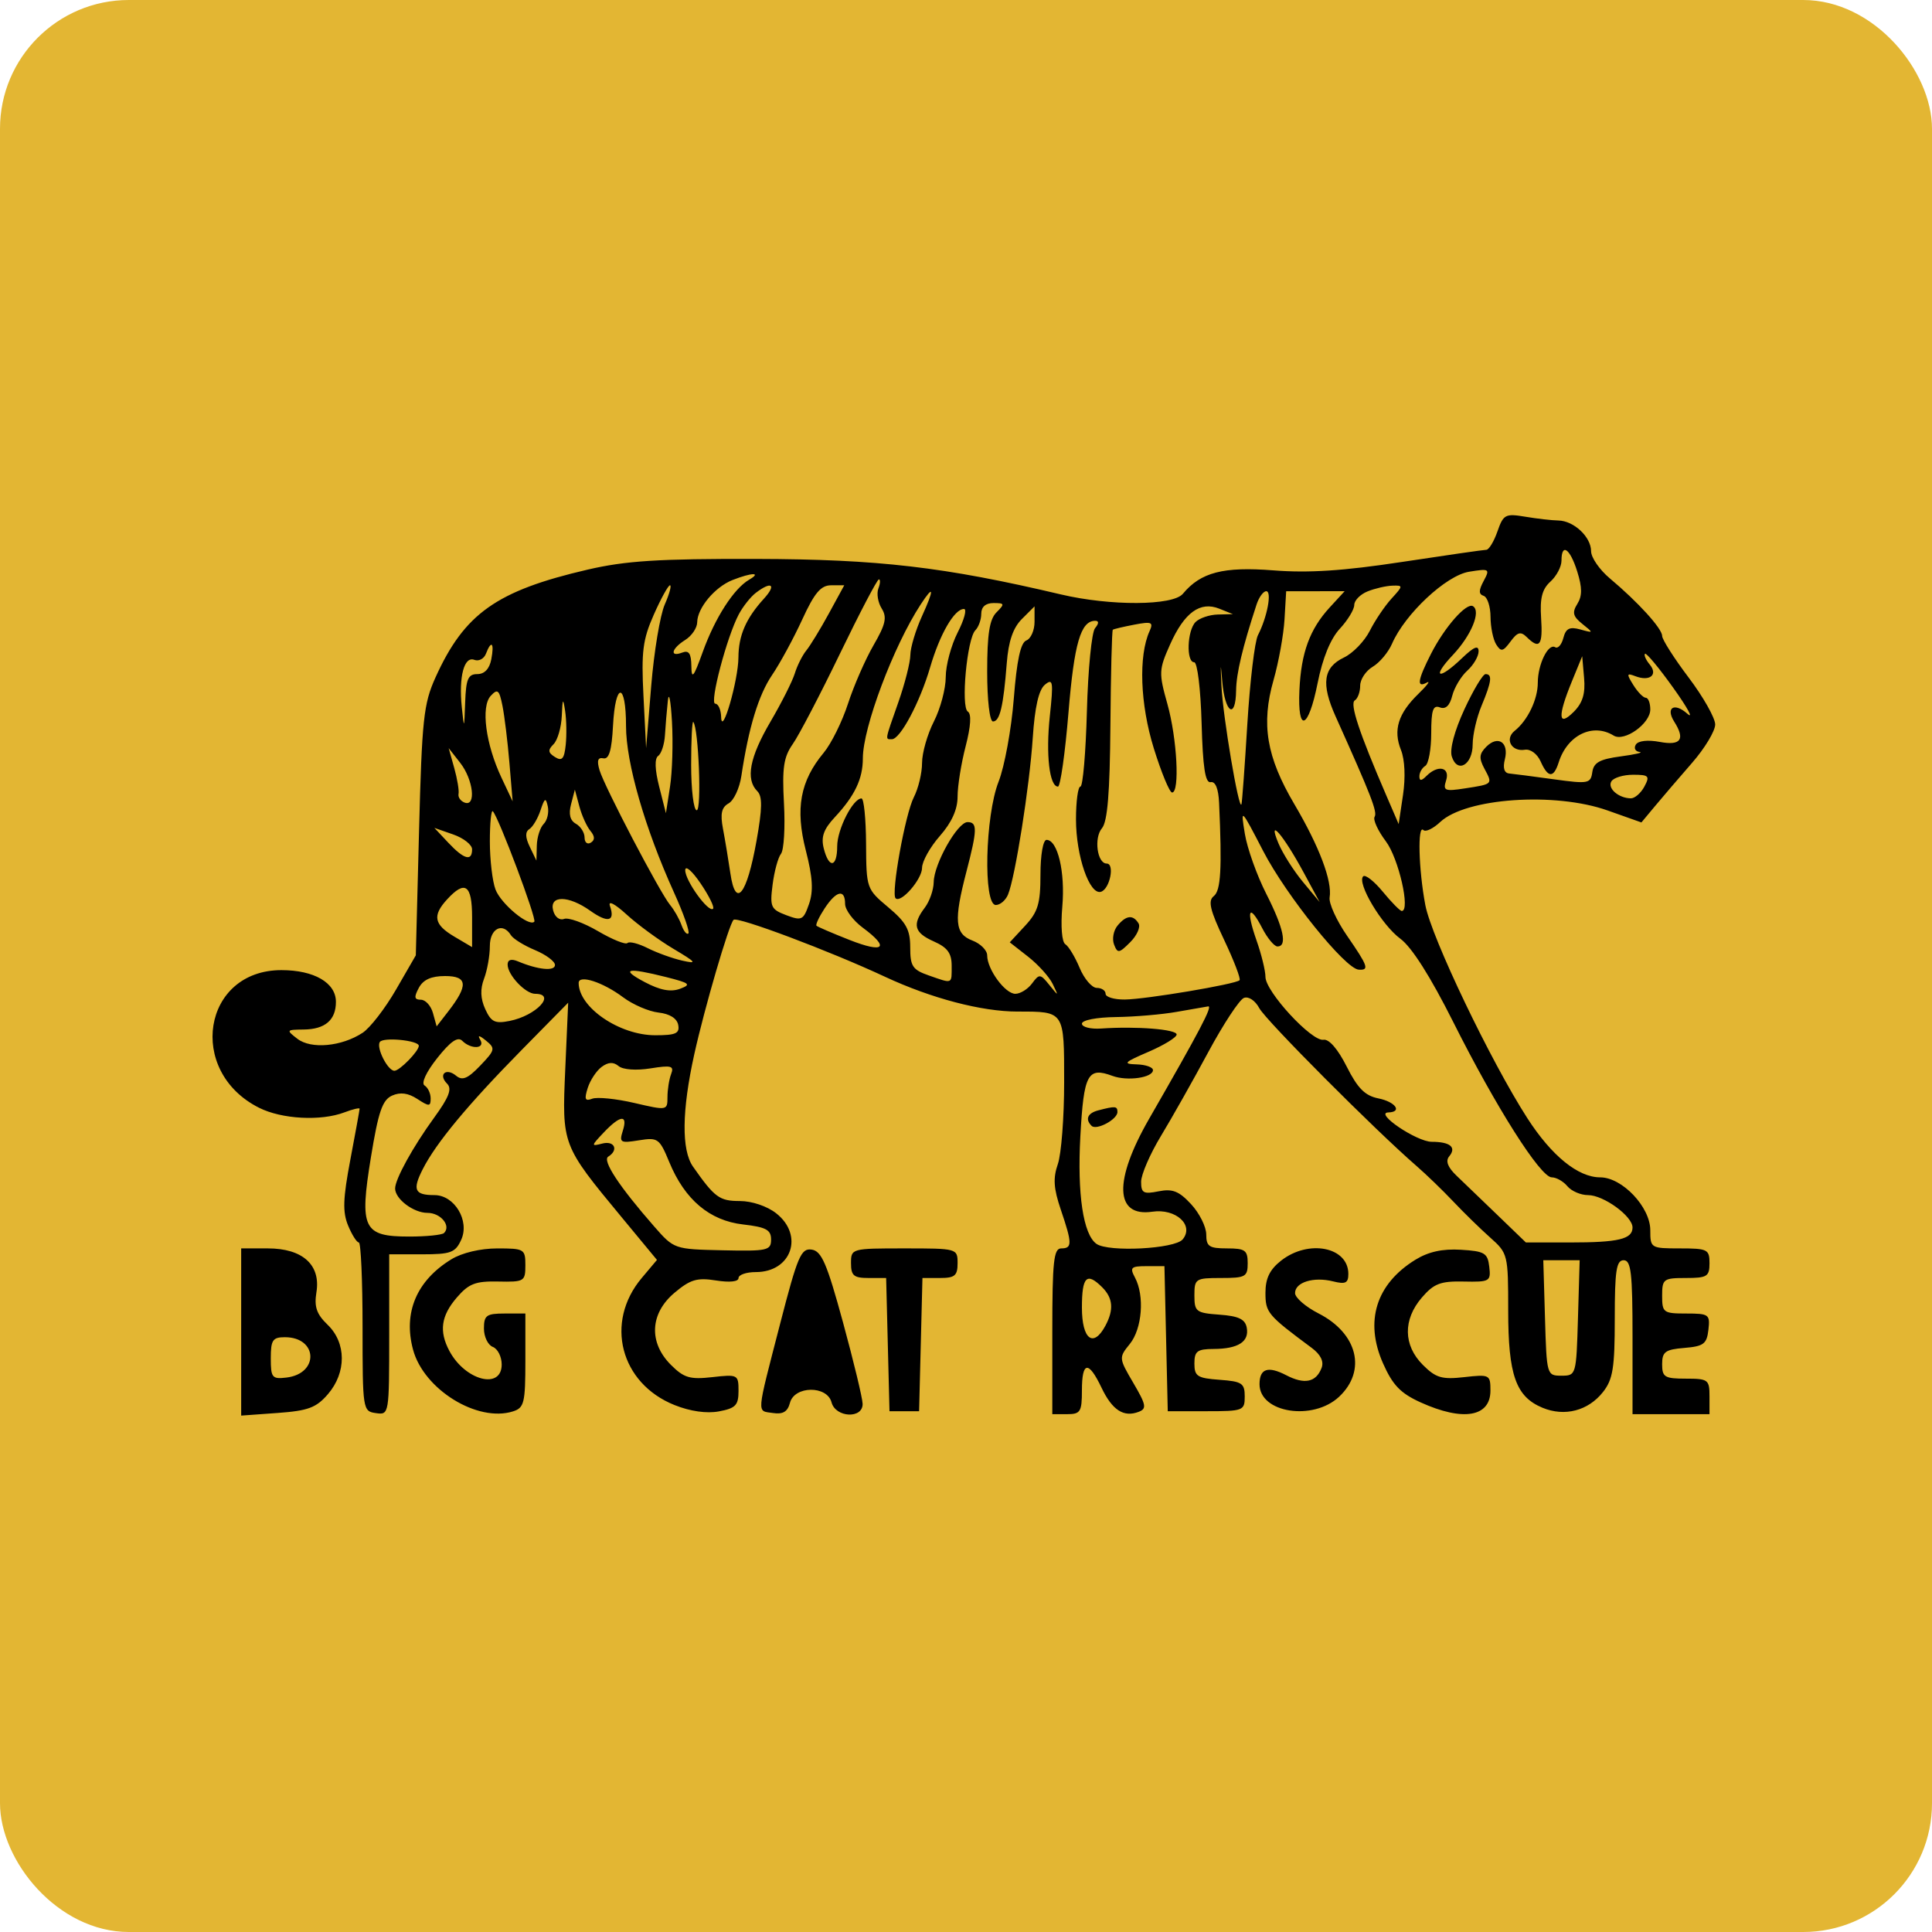<svg width="300" height="300" viewBox="0 0 300 300" fill="none" xmlns="http://www.w3.org/2000/svg">
<rect width="300" height="300" rx="20" fill="#E3B633"/>
<path fill-rule="evenodd" clip-rule="evenodd" d="M232.521 82.523C231.975 84.088 231.198 85.37 230.792 85.374C230.387 85.376 224.47 86.23 217.644 87.267C208.608 88.643 203.196 88.996 197.746 88.567C189.971 87.954 186.448 88.864 183.678 92.202C182.13 94.067 172.432 94.118 164.729 92.301C146.592 88.023 136.395 86.835 117.435 86.79C102.206 86.754 97.177 87.075 91.233 88.454C77.1 91.737 72.111 95.272 67.627 105.184C65.775 109.279 65.521 111.647 65.069 129.036L64.567 148.343L61.493 153.666C59.803 156.594 57.468 159.612 56.306 160.373C53.045 162.51 48.313 162.947 46.185 161.308C44.409 159.941 44.441 159.892 47.15 159.864C50.483 159.829 52.161 158.39 52.161 155.566C52.161 152.605 48.786 150.641 43.696 150.641C31.477 150.641 28.93 166.338 40.228 172.014C43.758 173.788 49.831 174.116 53.48 172.728C54.777 172.235 55.838 171.983 55.838 172.167C55.838 172.351 55.191 175.914 54.4 180.085C53.255 186.121 53.184 188.204 54.052 190.299C54.651 191.747 55.403 192.931 55.72 192.93C56.038 192.93 56.298 198.825 56.298 206.031C56.298 218.917 56.332 219.137 58.367 219.427C60.424 219.718 60.435 219.657 60.435 207.245V194.77H65.511C70.011 194.77 70.704 194.513 71.617 192.509C72.962 189.558 70.576 185.576 67.463 185.576C64.373 185.576 64.009 184.772 65.642 181.552C67.709 177.48 72.626 171.552 80.99 163.052L88.227 155.697L87.775 165.983C87.254 177.816 87.242 177.784 96.519 188.998L102.012 195.639L99.647 198.449C93.864 205.322 96.311 214.803 104.738 218.175C107.192 219.157 109.727 219.518 111.646 219.158C114.227 218.674 114.677 218.203 114.677 215.987C114.677 213.451 114.57 213.395 110.609 213.841C107.128 214.233 106.201 213.958 104.174 211.931C100.695 208.452 100.923 203.949 104.74 200.738C107.194 198.673 108.249 198.361 111.176 198.829C113.293 199.167 114.677 199.021 114.677 198.458C114.677 197.946 115.888 197.528 117.369 197.528C122.902 197.528 124.877 191.821 120.528 188.401C119.124 187.296 116.752 186.496 114.883 186.496C111.713 186.496 110.974 185.953 107.607 181.151C105.802 178.578 105.871 172.462 107.804 163.718C109.399 156.507 113.183 143.555 113.905 142.832C114.472 142.266 128.807 147.652 137.4 151.661C144.605 155.021 152.426 157.076 158.004 157.076C165.333 157.076 165.241 156.937 165.241 168.07C165.241 173.502 164.799 179.215 164.259 180.764C163.5 182.943 163.603 184.545 164.719 187.829C166.506 193.096 166.514 193.85 164.781 193.85C163.621 193.85 163.402 195.893 163.402 206.721V219.592H165.7C167.769 219.592 167.999 219.224 167.999 215.915C167.999 211.376 169.017 211.232 171.045 215.484C172.709 218.972 174.484 220.123 176.818 219.227C178.091 218.738 177.984 218.157 175.988 214.751C173.718 210.879 173.713 210.814 175.444 208.678C177.352 206.32 177.749 201.204 176.241 198.386C175.398 196.812 175.606 196.608 178.051 196.608H180.813L181.071 207.87L181.329 219.133H187.305C193.067 219.133 193.281 219.05 193.281 216.834C193.281 214.788 192.853 214.505 189.374 214.254C185.921 214.003 185.466 213.709 185.466 211.725C185.466 209.808 185.903 209.478 188.454 209.466C192.279 209.447 194.007 208.333 193.593 206.151C193.344 204.841 192.322 204.355 189.365 204.141C185.727 203.877 185.466 203.676 185.466 201.153C185.466 198.559 185.637 198.447 189.604 198.447C193.403 198.447 193.741 198.26 193.741 196.149C193.741 194.135 193.343 193.85 190.523 193.85C187.757 193.85 187.305 193.547 187.305 191.686C187.305 190.496 186.247 188.38 184.954 186.986C183.068 184.95 182.068 184.555 179.898 184.989C177.557 185.458 177.192 185.256 177.192 183.503C177.192 182.388 178.575 179.192 180.266 176.401C181.956 173.61 185.262 167.752 187.613 163.383C189.965 159.014 192.46 155.22 193.158 154.953C193.879 154.676 194.909 155.365 195.543 156.548C196.565 158.457 213.508 175.465 219.96 181.057C221.466 182.364 224.036 184.846 225.668 186.573C227.301 188.3 229.886 190.825 231.414 192.183C234.141 194.607 234.192 194.814 234.192 203.491C234.192 213.522 235.377 216.879 239.523 218.597C242.961 220.021 246.62 219.066 248.916 216.147C250.455 214.19 250.74 212.412 250.74 204.759C250.74 197.31 250.987 195.689 252.119 195.689C253.274 195.689 253.498 197.63 253.498 207.641V219.592H259.474H265.45V216.834C265.45 214.23 265.246 214.076 261.772 214.076C258.487 214.076 258.095 213.837 258.095 211.833C258.095 209.905 258.579 209.55 261.543 209.305C264.536 209.057 265.029 208.687 265.281 206.491C265.556 204.1 265.37 203.963 261.833 203.963C258.293 203.963 258.095 203.818 258.095 201.205C258.095 198.601 258.299 198.447 261.772 198.447C265.082 198.447 265.45 198.217 265.45 196.149C265.45 194.004 265.144 193.85 260.853 193.85C256.333 193.85 256.256 193.804 256.256 191.022C256.256 187.424 251.888 182.818 248.475 182.818C245.045 182.818 240.927 179.473 237.161 173.625C231.476 164.797 222.281 145.591 221.325 140.546C220.275 135.01 220.092 127.961 221.023 128.891C221.365 129.233 222.541 128.67 223.637 127.641C227.612 123.906 241.442 122.95 249.614 125.844L254.877 127.708L257.004 125.155C258.173 123.75 260.754 120.739 262.738 118.464C264.723 116.188 266.341 113.499 266.333 112.488C266.326 111.477 264.47 108.198 262.207 105.203C259.946 102.207 258.095 99.3 258.095 98.743C258.095 97.6 254.351 93.482 249.979 89.817C248.375 88.472 247.063 86.572 247.063 85.593C247.063 83.376 244.386 80.864 241.98 80.823C240.983 80.806 238.67 80.542 236.841 80.235C233.749 79.718 233.443 79.88 232.521 82.523ZM242.466 87.063C242.466 87.997 241.693 89.459 240.747 90.315C239.456 91.484 239.097 92.891 239.303 95.974C239.586 100.217 239.071 100.9 237.072 98.928C236.138 98.007 235.638 98.142 234.553 99.613C233.393 101.186 233.076 101.251 232.331 100.072C231.853 99.317 231.456 97.388 231.448 95.786C231.44 94.186 230.96 92.717 230.383 92.525C229.594 92.262 229.594 91.683 230.384 90.208C231.388 88.331 231.283 88.265 228.11 88.781C224.548 89.358 218.158 95.333 216.151 99.963C215.575 101.289 214.228 102.896 213.156 103.532C212.085 104.169 211.208 105.489 211.208 106.465C211.208 107.443 210.831 108.476 210.37 108.761C209.564 109.258 211.052 113.753 215.233 123.445L217.183 127.965L217.858 123.445C218.264 120.717 218.14 117.947 217.544 116.463C216.304 113.372 217.102 110.796 220.243 107.746C221.594 106.434 222.183 105.643 221.551 105.99C219.932 106.878 220.119 105.618 222.214 101.508C224.332 97.353 227.722 93.512 228.723 94.13C230.003 94.921 228.465 98.661 225.614 101.686C222.228 105.28 223.367 105.7 227.016 102.203C228.871 100.427 229.595 100.128 229.595 101.141C229.595 101.916 228.805 103.265 227.839 104.139C226.873 105.013 225.822 106.77 225.502 108.043C225.117 109.576 224.47 110.183 223.581 109.842C222.519 109.435 222.24 110.265 222.24 113.841C222.24 116.324 221.827 118.611 221.321 118.923C220.815 119.236 220.402 119.963 220.402 120.541C220.402 121.296 220.711 121.281 221.505 120.486C223.289 118.702 225.203 119.131 224.554 121.171C224.042 122.786 224.327 122.907 227.481 122.421C231.849 121.746 231.803 121.792 230.499 119.355C229.627 117.726 229.685 117.06 230.796 115.949C232.624 114.121 234.333 115.284 233.674 117.908C233.334 119.264 233.575 120.036 234.36 120.109C235.027 120.17 238.138 120.575 241.276 121.008C246.635 121.747 246.997 121.68 247.251 119.899C247.465 118.408 248.403 117.886 251.66 117.453C253.935 117.149 255.255 116.839 254.593 116.763C253.931 116.688 253.668 116.175 254.009 115.623C254.382 115.02 255.866 114.854 257.741 115.206C260.998 115.816 261.714 114.814 259.981 112.072C258.593 109.88 259.973 109.024 262 110.819C263.036 111.737 262.064 109.941 259.84 106.827C257.616 103.713 255.634 101.324 255.435 101.518C255.238 101.712 255.568 102.464 256.17 103.191C257.493 104.784 256.177 105.858 253.95 105.003C252.573 104.475 252.537 104.63 253.629 106.379C254.305 107.464 255.174 108.351 255.559 108.351C255.942 108.351 256.256 109.169 256.256 110.169C256.256 112.369 252.221 115.242 250.567 114.22C247.324 112.216 243.38 114.136 242.035 118.373C241.246 120.861 240.372 120.817 239.228 118.234C238.711 117.065 237.647 116.276 236.781 116.42C234.695 116.766 233.61 114.747 235.2 113.479C237.219 111.87 238.789 108.6 238.789 106.005C238.789 103.157 240.416 99.838 241.488 100.501C241.911 100.762 242.482 100.115 242.757 99.065C243.145 97.576 243.728 97.285 245.39 97.743C247.472 98.319 247.479 98.299 245.707 96.884C244.243 95.715 244.092 95.112 244.928 93.773C245.7 92.537 245.696 91.248 244.911 88.739C243.788 85.153 242.466 84.247 242.466 87.063ZM113.757 90.063C111.017 91.138 108.29 94.392 108.261 96.622C108.25 97.502 107.414 98.739 106.402 99.371C104.257 100.711 103.93 102.101 105.943 101.329C106.967 100.935 107.33 101.476 107.355 103.426C107.382 105.578 107.701 105.183 109.119 101.243C111.03 95.934 113.937 91.408 116.335 90.01C118.32 88.853 116.761 88.885 113.757 90.063ZM130.427 101.501C127.36 107.847 124.067 114.156 123.109 115.521C121.681 117.557 121.434 119.22 121.734 124.763C121.936 128.481 121.727 131.998 121.271 132.578C120.814 133.158 120.228 135.319 119.967 137.38C119.529 140.832 119.695 141.204 122.086 142.106C124.491 143.014 124.748 142.888 125.622 140.38C126.326 138.363 126.199 136.241 125.122 132.04C123.465 125.571 124.252 121.275 127.897 116.896C129.073 115.483 130.773 112.051 131.675 109.27C132.577 106.489 134.361 102.406 135.64 100.196C137.523 96.94 137.764 95.858 136.908 94.486C136.327 93.556 136.096 92.158 136.394 91.38C136.693 90.601 136.728 89.964 136.471 89.964C136.214 89.964 133.495 95.156 130.427 101.501ZM101.523 95.44C99.804 99.326 99.568 101.186 99.918 108.081L100.328 116.165L101.119 106.512C101.554 101.203 102.5 95.515 103.222 93.871C103.943 92.227 104.31 90.883 104.037 90.883C103.764 90.883 102.633 92.933 101.523 95.44ZM117.355 92.062C116.553 92.678 115.369 94.171 114.724 95.381C112.863 98.875 110.123 109.27 111.064 109.27C111.534 109.27 111.946 110.202 111.98 111.339C112.075 114.518 114.646 105.646 114.663 102.085C114.678 98.678 115.831 96.023 118.629 92.952C120.628 90.757 119.804 90.182 117.355 92.062ZM124.572 96.195C123.231 99.117 121.13 102.987 119.904 104.794C117.783 107.919 116.251 112.947 115.116 120.508C114.834 122.389 113.944 124.299 113.138 124.749C112.041 125.364 111.821 126.351 112.262 128.681C112.587 130.393 113.107 133.531 113.419 135.653C114.227 141.158 115.969 138.971 117.471 130.566C118.376 125.502 118.404 123.662 117.587 122.845C115.749 121.008 116.397 117.596 119.632 112.076C121.346 109.152 123.05 105.772 123.418 104.567C123.786 103.362 124.593 101.755 125.21 100.996C125.827 100.238 127.404 97.652 128.714 95.25L131.095 90.883H129.053C127.46 90.883 126.475 92.052 124.572 96.195ZM212.357 91.831C211.219 92.289 210.289 93.236 210.289 93.937C210.289 94.638 209.279 96.302 208.043 97.634C206.59 99.203 205.374 102.186 204.595 106.089C203.162 113.284 201.465 113.93 201.773 107.163C202.036 101.367 203.381 97.692 206.471 94.331L208.794 91.803L204.255 91.804L199.716 91.805L199.459 96.171C199.316 98.572 198.551 102.812 197.757 105.593C195.803 112.436 196.652 117.518 200.98 124.861C204.856 131.436 206.887 136.806 206.464 139.352C206.315 140.251 207.528 142.924 209.16 145.29C212.444 150.052 212.658 150.674 210.978 150.568C208.886 150.438 199.745 139.088 196.157 132.168C192.663 125.43 192.634 125.401 193.297 129.463C193.667 131.721 195.158 135.908 196.613 138.77C199.329 144.115 199.937 146.964 198.361 146.964C197.868 146.964 196.804 145.684 195.995 144.12C193.954 140.172 193.438 141.277 195.109 146.017C195.873 148.182 196.499 150.738 196.499 151.696C196.499 153.968 203.694 161.767 205.502 161.454C206.365 161.305 207.74 162.889 209.113 165.615C210.815 168.995 211.957 170.143 214.027 170.557C216.687 171.089 217.811 172.674 215.575 172.738C213.338 172.803 219.979 177.293 222.317 177.298C225.197 177.303 226.204 178.148 225.023 179.57C224.432 180.283 224.81 181.264 226.181 182.571C227.301 183.64 230.179 186.407 232.578 188.722L236.94 192.931H243.764C251.324 192.931 253.498 192.411 253.498 190.601C253.498 188.845 249.005 185.576 246.592 185.576C245.458 185.576 244.015 184.956 243.385 184.197C242.756 183.439 241.663 182.818 240.956 182.818C239.203 182.818 232.291 171.919 225.667 158.713C222.117 151.635 219.215 147.065 217.441 145.76C214.559 143.641 210.659 137.093 211.674 136.078C212.002 135.751 213.375 136.829 214.727 138.473C216.078 140.118 217.402 141.46 217.668 141.456C219.041 141.432 217.177 133.273 215.196 130.64C213.958 128.993 213.172 127.279 213.45 126.83C213.907 126.089 212.924 123.558 207.389 111.24C205.116 106.178 205.475 103.635 208.683 102.102C210.076 101.437 211.882 99.571 212.698 97.957C213.514 96.341 215.033 94.089 216.072 92.952C217.898 90.956 217.902 90.885 216.195 90.941C215.222 90.973 213.496 91.374 212.357 91.831ZM142.956 93.871C138.736 100.328 133.983 112.98 133.983 117.757C133.983 120.941 132.729 123.572 129.619 126.908C127.889 128.763 127.465 129.962 127.91 131.735C128.71 134.925 129.999 134.722 129.999 131.407C129.999 128.785 132.442 123.98 133.774 123.98C134.142 123.981 134.46 127.14 134.482 131.002C134.521 137.955 134.554 138.051 137.93 140.884C140.716 143.225 141.338 144.358 141.338 147.103C141.338 150.043 141.698 150.587 144.233 151.47C147.985 152.778 147.773 152.87 147.773 149.946C147.773 148.015 147.117 147.122 145.015 146.191C141.944 144.833 141.608 143.577 143.607 140.934C144.349 139.953 144.97 138.171 144.986 136.976C145.024 134.146 148.683 127.657 150.241 127.657C151.788 127.657 151.762 128.832 150.072 135.324C148.082 142.962 148.258 145.005 150.991 146.044C152.255 146.525 153.289 147.563 153.289 148.352C153.289 150.52 156.072 154.318 157.661 154.318C158.431 154.318 159.6 153.595 160.256 152.71C161.383 151.19 161.532 151.203 162.936 152.939C164.4 154.75 164.408 154.747 163.458 152.78C162.928 151.682 161.212 149.78 159.645 148.553L156.796 146.324L159.18 143.751C161.181 141.592 161.563 140.315 161.563 135.797C161.563 132.736 161.97 130.415 162.506 130.415C164.236 130.415 165.42 135.415 164.956 140.758C164.688 143.832 164.883 146.283 165.422 146.616C165.931 146.931 166.931 148.585 167.645 150.294C168.359 152.002 169.558 153.399 170.309 153.399C171.061 153.399 171.676 153.813 171.676 154.318C171.676 154.824 173.021 155.223 174.664 155.206C177.95 155.171 191.855 152.833 192.477 152.211C192.692 151.997 191.613 149.177 190.082 145.945C187.883 141.306 187.545 139.875 188.474 139.149C189.571 138.291 189.764 134.91 189.3 124.669C189.2 122.463 188.73 121.305 187.995 121.452C187.148 121.621 186.777 119.198 186.583 112.258C186.437 106.998 185.93 102.835 185.434 102.835C184.166 102.835 184.336 97.898 185.65 96.583C186.257 95.977 187.808 95.453 189.098 95.422L191.442 95.363L189.336 94.518C186.357 93.322 183.905 95.105 181.688 100.077C179.939 103.998 179.918 104.481 181.276 109.331C182.776 114.685 183.217 123.061 182.001 123.061C181.611 123.061 180.331 119.964 179.156 116.18C177.038 109.356 176.767 101.846 178.5 98.012C179.135 96.605 178.843 96.479 176.14 96.995C174.443 97.318 172.939 97.675 172.797 97.786C172.655 97.897 172.487 104.56 172.424 112.593C172.34 123.133 171.974 127.591 171.108 128.611C169.834 130.11 170.371 134.093 171.847 134.093C173.127 134.093 172.343 138.017 170.974 138.469C169.197 139.054 167.079 132.941 167.079 127.227C167.079 124.429 167.39 122.138 167.769 122.135C168.148 122.131 168.6 116.857 168.774 110.413C168.947 103.969 169.515 98.181 170.035 97.549C170.651 96.8 170.661 96.399 170.063 96.399C167.814 96.399 166.8 99.882 165.912 110.646C165.39 116.968 164.657 122.141 164.282 122.141C162.955 122.141 162.378 117.153 163.017 111.192C163.592 105.817 163.508 105.28 162.25 106.324C161.293 107.118 160.684 109.79 160.365 114.59C159.865 122.134 157.636 136.242 156.521 138.919C156.152 139.805 155.3 140.528 154.626 140.528C152.655 140.528 152.966 126.71 155.058 121.384C155.987 119.019 157.048 113.227 157.419 108.513C157.888 102.536 158.478 99.792 159.368 99.451C160.069 99.181 160.644 97.879 160.644 96.557V94.153L158.678 96.118C157.306 97.49 156.595 99.567 156.329 102.988C155.805 109.698 155.254 112.028 154.191 112.028C153.673 112.028 153.289 108.732 153.289 104.279C153.289 98.461 153.649 96.171 154.734 95.086C156.047 93.773 156.006 93.641 154.274 93.641C153.053 93.641 152.37 94.235 152.37 95.296C152.37 96.206 151.959 97.362 151.456 97.865C150.154 99.167 149.168 109.807 150.286 110.498C150.87 110.859 150.748 112.779 149.944 115.881C149.255 118.534 148.693 122.047 148.693 123.688C148.693 125.694 147.788 127.704 145.934 129.815C144.418 131.542 143.176 133.768 143.176 134.761C143.176 136.535 139.892 140.308 139.066 139.482C138.333 138.749 140.565 126.389 141.899 123.796C142.602 122.43 143.176 120.035 143.176 118.473C143.176 116.911 144.004 114.01 145.015 112.028C146.026 110.046 146.854 106.943 146.854 105.133C146.854 103.323 147.689 100.204 148.711 98.201C149.733 96.199 150.17 94.561 149.683 94.561C148.194 94.561 145.947 98.439 144.426 103.638C142.838 109.061 139.79 114.786 138.489 114.786C137.421 114.786 137.366 115.101 139.499 109.031C140.51 106.155 141.347 102.859 141.358 101.709C141.369 100.559 142.176 97.858 143.152 95.71C145.108 91.401 145.033 90.693 142.956 93.871ZM195.117 93.871C192.932 100.549 191.978 104.557 191.942 107.202C191.88 111.81 190.205 110.735 189.795 105.823C189.534 102.69 189.497 102.884 189.666 106.512C189.885 111.222 192.368 125.922 192.771 124.899C192.871 124.646 193.283 119.031 193.686 112.421C194.091 105.811 194.831 99.605 195.333 98.631C196.773 95.833 197.534 91.803 196.624 91.803C196.167 91.803 195.489 92.734 195.117 93.871ZM75.457 101.508C75.155 102.296 74.345 102.725 73.656 102.461C72.067 101.851 71.219 105.057 71.708 109.817C72.065 113.283 72.083 113.256 72.232 109.04C72.36 105.431 72.687 104.674 74.118 104.674C75.235 104.674 76.005 103.858 76.289 102.375C76.779 99.808 76.3 99.31 75.457 101.508ZM244.075 105.822C241.84 111.276 241.945 112.958 244.368 110.534C245.754 109.149 246.191 107.716 245.977 105.263L245.684 101.894L244.075 105.822ZM227.386 110.157C225.854 113.474 225.083 116.362 225.433 117.465C226.289 120.163 228.676 118.774 228.676 115.578C228.676 114.099 229.296 111.403 230.055 109.588C231.619 105.846 231.767 104.674 230.676 104.674C230.259 104.674 228.779 107.141 227.386 110.157ZM76.199 108.052C74.648 109.727 75.413 115.55 77.87 120.762L79.603 124.44L79.103 118.464C78.828 115.177 78.342 111.188 78.023 109.599C77.524 107.111 77.27 106.896 76.199 108.052ZM103.703 108.811C103.541 110.328 103.337 112.734 103.253 114.158C103.167 115.581 102.695 117.029 102.203 117.375C101.628 117.779 101.683 119.485 102.355 122.141L103.403 126.278L104.042 122.141C104.396 119.866 104.529 115.315 104.341 112.028C104.153 108.742 103.866 107.294 103.703 108.811ZM95.186 112.718C94.988 116.518 94.568 117.933 93.692 117.751C92.828 117.572 92.654 118.107 93.094 119.59C93.859 122.167 102.48 138.632 104.056 140.528C104.687 141.287 105.483 142.69 105.825 143.648C106.166 144.605 106.646 145.187 106.892 144.942C107.137 144.697 106.136 141.845 104.667 138.605C100.141 128.621 97.209 118.456 97.209 112.744C97.209 105.848 95.546 105.827 95.186 112.718ZM87.234 111.155C87.158 112.95 86.582 114.933 85.954 115.56C85.046 116.469 85.092 116.876 86.184 117.558C87.27 118.235 87.617 117.84 87.845 115.664C88.004 114.152 87.963 111.785 87.754 110.403C87.432 108.284 87.35 108.402 87.234 111.155ZM107.322 118.77C107.322 122.647 107.712 125.819 108.188 125.819C108.976 125.819 108.479 113.055 107.655 112.105C107.472 111.894 107.322 114.894 107.322 118.77ZM70.534 119.257C71.009 120.957 71.31 122.767 71.202 123.279C71.096 123.791 71.525 124.399 72.157 124.631C73.971 125.296 73.497 121.058 71.467 118.464L69.669 116.165L70.534 119.257ZM250.217 121.325C249.555 122.395 251.323 123.941 253.236 123.966C253.85 123.973 254.795 123.152 255.337 122.141C256.219 120.494 256.036 120.303 253.585 120.303C252.08 120.303 250.565 120.762 250.217 121.325ZM88.672 124.887C88.271 126.417 88.517 127.405 89.426 127.914C90.167 128.328 90.773 129.293 90.773 130.056C90.773 130.819 91.207 131.175 91.738 130.847C92.402 130.436 92.382 129.866 91.674 129.013C91.108 128.332 90.335 126.614 89.956 125.194L89.266 122.615L88.672 124.887ZM83.932 125.819C83.513 127.083 82.736 128.396 82.204 128.737C81.532 129.168 81.552 130.01 82.266 131.495L83.295 133.633L83.356 131.289C83.391 129.999 83.871 128.492 84.424 127.939C84.977 127.386 85.264 126.165 85.062 125.227C84.751 123.791 84.573 123.884 83.932 125.819ZM76.064 130.662C76.064 133.494 76.459 136.852 76.942 138.122C77.792 140.357 82.133 143.96 82.968 143.124C83.375 142.718 77.422 126.87 76.527 125.975C76.273 125.72 76.064 127.829 76.064 130.662ZM69.618 130.863C72.051 133.454 73.306 133.801 73.306 131.884C73.306 131.176 71.987 130.136 70.376 129.574L67.447 128.553L69.618 130.863ZM198.522 130.964C199.179 132.53 200.885 135.219 202.314 136.94L204.912 140.068L202.427 135.472C199.265 129.622 196.733 126.699 198.522 130.964ZM106.402 135.134C106.402 136.769 110.039 141.794 110.726 141.107C110.966 140.867 110.092 139.095 108.783 137.169C107.451 135.21 106.402 134.313 106.402 135.134ZM69.399 139.685C67.114 142.188 67.392 143.574 70.548 145.438L73.306 147.068V142.419C73.306 137.37 72.212 136.604 69.399 139.685ZM128.039 141.068C127.183 142.375 126.618 143.582 126.784 143.749C126.952 143.915 129.259 144.908 131.914 145.954C137.267 148.063 138.218 147.192 133.983 144.06C132.466 142.939 131.225 141.272 131.225 140.355C131.225 137.988 129.857 138.294 128.039 141.068ZM85.894 141.384C86.157 142.391 86.889 142.955 87.585 142.688C88.26 142.429 90.633 143.284 92.859 144.589C95.084 145.893 97.142 146.724 97.431 146.435C97.721 146.145 99.133 146.502 100.571 147.227C102.009 147.951 104.426 148.824 105.943 149.166C108.329 149.704 108.144 149.457 104.564 147.328C102.288 145.974 99.02 143.58 97.301 142.008C95.471 140.336 94.397 139.78 94.709 140.668C95.561 143.089 94.4 143.375 91.655 141.42C88.268 139.008 85.267 138.99 85.894 141.384ZM173.525 143.734C172.901 144.486 172.659 145.803 172.988 146.661C173.531 148.076 173.763 148.043 175.501 146.305C176.554 145.253 177.134 143.935 176.79 143.379C175.934 141.995 174.873 142.109 173.525 143.734ZM76.064 146.904C76.064 148.388 75.659 150.665 75.166 151.964C74.546 153.593 74.603 155.061 75.35 156.699C76.261 158.699 76.857 158.986 79.147 158.528C83.259 157.706 86.441 154.318 83.102 154.318C81.587 154.318 78.822 151.388 78.822 149.781C78.822 149.017 79.385 148.842 80.431 149.282C83.555 150.595 86.177 150.85 86.177 149.841C86.177 149.283 84.779 148.243 83.071 147.529C81.363 146.816 79.684 145.776 79.34 145.219C78.059 143.146 76.064 144.172 76.064 146.904ZM100.138 152.512C102.51 153.765 104.145 154.074 105.586 153.541C107.398 152.87 107.136 152.652 103.399 151.71C97.331 150.182 96.236 150.452 100.138 152.512ZM65.032 153.399C64.262 154.836 64.333 155.238 65.352 155.238C66.069 155.238 66.914 156.169 67.229 157.306L67.802 159.375L69.585 157.076C72.748 153.001 72.625 151.56 69.115 151.56C66.957 151.56 65.717 152.118 65.032 153.399ZM89.854 152.626C89.854 156.43 96.183 160.754 101.751 160.754C104.937 160.754 105.564 160.471 105.313 159.145C105.121 158.132 103.99 157.423 102.257 157.23C100.745 157.061 98.266 155.992 96.749 154.853C93.621 152.505 89.854 151.288 89.854 152.626ZM182.708 157.123C180.433 157.528 176.192 157.89 173.285 157.928C170.271 157.966 167.999 158.408 167.999 158.955C167.999 159.482 169.344 159.822 170.987 159.709C176.483 159.332 182.708 159.826 182.708 160.639C182.708 161.081 180.744 162.289 178.342 163.323C174.519 164.967 174.29 165.211 176.503 165.276C177.893 165.317 179.031 165.716 179.031 166.162C179.031 167.347 175.049 167.917 172.741 167.063C168.887 165.637 168.29 166.761 167.757 176.432C167.262 185.43 168.199 191.691 170.26 193.147C172.126 194.465 182.416 193.932 183.642 192.454C185.471 190.25 182.585 187.616 178.931 188.153C173.093 189.01 172.904 183.342 178.448 173.706C186.321 160.02 188.349 156.159 187.602 156.272C187.187 156.335 184.984 156.719 182.708 157.123ZM58.973 161.807C58.408 162.722 60.213 166.27 61.244 166.27C62.056 166.27 65.032 163.225 65.032 162.395C65.032 161.543 59.47 161.004 58.973 161.807ZM67.891 164.303C66.166 166.481 65.368 168.208 65.928 168.555C66.447 168.874 66.871 169.78 66.871 170.567C66.871 171.838 66.64 171.847 64.802 170.646C63.377 169.716 62.156 169.554 60.878 170.126C59.378 170.799 58.751 172.624 57.599 179.681C55.789 190.77 56.389 192.012 63.552 192.012C66.22 192.012 68.65 191.764 68.952 191.462C70.082 190.333 68.437 188.334 66.378 188.334C64.209 188.334 61.354 186.181 61.354 184.546C61.354 183.095 64.115 178.084 67.416 173.546C69.723 170.374 70.222 169.069 69.427 168.275C68.001 166.849 69.261 165.739 70.829 167.041C71.794 167.842 72.638 167.488 74.564 165.476C76.89 163.049 76.95 162.792 75.464 161.586C74.427 160.745 74.113 160.695 74.563 161.443C75.416 162.864 73.162 163.001 71.775 161.613C71.083 160.921 69.946 161.709 67.891 164.303ZM93.433 165.66C92.623 166.252 91.646 167.729 91.261 168.941C90.703 170.698 90.844 171.036 91.959 170.608C92.727 170.313 95.671 170.61 98.501 171.268C103.596 172.453 103.644 172.444 103.644 170.362C103.644 169.205 103.9 167.592 104.213 166.777C104.701 165.506 104.241 165.38 101 165.899C98.792 166.252 96.737 166.104 96.062 165.544C95.252 164.871 94.465 164.906 93.433 165.66ZM170.527 172.419C168.876 172.852 168.472 173.792 169.498 174.818C170.252 175.572 173.515 173.829 173.515 172.673C173.515 171.749 173.196 171.723 170.527 172.419ZM93.743 175.858C91.77 177.939 91.757 178.032 93.513 177.573C95.415 177.076 96.107 178.577 94.447 179.602C93.486 180.197 96.141 184.23 101.6 190.466C104.661 193.963 104.706 193.978 112.204 194.144C119.176 194.298 119.733 194.174 119.733 192.471C119.733 190.963 118.953 190.544 115.384 190.133C110.183 189.535 106.343 186.294 103.934 180.47C102.399 176.76 102.161 176.59 99.198 177.07C96.335 177.536 96.13 177.415 96.706 175.6C97.527 173.014 96.341 173.117 93.743 175.858ZM37.451 206.832V219.813L43.106 219.404C47.852 219.061 49.108 218.591 50.921 216.485C53.813 213.122 53.791 208.518 50.871 205.707C49.156 204.056 48.767 202.927 49.135 200.657C49.825 196.409 46.988 193.85 41.588 193.85H37.451V206.832ZM70.088 195.544C64.695 198.841 62.586 203.813 64.138 209.575C65.804 215.761 74.143 220.91 79.661 219.158C81.394 218.608 81.58 217.843 81.58 211.256V203.963H78.362C75.533 203.963 75.145 204.244 75.145 206.29C75.145 207.571 75.765 208.856 76.524 209.147C77.282 209.438 77.903 210.666 77.903 211.876C77.903 215.845 72.231 214.374 69.778 209.77C68.152 206.717 68.484 204.327 70.928 201.487C72.791 199.321 73.826 198.921 77.364 198.995C81.405 199.08 81.58 198.975 81.58 196.467C81.58 193.958 81.401 193.85 77.213 193.854C74.599 193.856 71.739 194.533 70.088 195.544ZM121.144 205.529C117.396 220.05 117.478 219.026 120.03 219.413C121.575 219.648 122.304 219.209 122.666 217.826C123.36 215.171 128.429 215.114 129.12 217.753C129.745 220.144 133.999 220.346 133.947 217.983C133.927 217.098 132.557 211.41 130.902 205.342C128.408 196.197 127.576 194.263 126.038 194.037C124.386 193.793 123.848 195.055 121.144 205.529ZM132.144 196.149C132.144 198.084 132.575 198.447 134.872 198.447H137.6L137.86 208.79L138.12 219.133H140.418H142.717L142.977 208.79L143.237 198.447H145.965C148.261 198.447 148.693 198.084 148.693 196.149C148.693 193.868 148.631 193.85 140.418 193.85C132.206 193.85 132.144 193.868 132.144 196.149ZM198.921 195.756C197.165 197.137 196.499 198.509 196.499 200.743C196.499 203.823 196.817 204.202 203.68 209.297C205.064 210.325 205.6 211.407 205.218 212.404C204.357 214.647 202.571 215.019 199.735 213.548C196.887 212.071 195.579 212.508 195.579 214.938C195.579 219.393 203.876 220.699 207.939 216.883C212.242 212.84 210.809 207.043 204.742 203.948C202.736 202.924 201.095 201.503 201.095 200.789C201.095 199.104 203.98 198.214 206.993 198.969C208.927 199.455 209.37 199.239 209.37 197.811C209.37 193.619 203.185 192.402 198.921 195.756ZM219.762 195.625C213.671 199.388 211.868 205.171 214.753 211.693C216.253 215.081 217.464 216.341 220.592 217.761C227.181 220.751 231.434 220.033 231.434 215.93C231.434 213.461 231.308 213.397 227.367 213.841C223.885 214.233 222.958 213.958 220.931 211.931C217.895 208.895 217.838 204.908 220.782 201.487C222.651 199.314 223.675 198.921 227.266 198.996C231.333 199.082 231.516 198.976 231.252 196.698C231.004 194.567 230.53 194.283 226.837 194.06C223.979 193.887 221.792 194.371 219.762 195.625ZM239.905 204.653C240.165 213.531 240.19 213.616 242.466 213.616C244.742 213.616 244.767 213.531 245.027 204.653L245.29 195.689H242.466H239.642L239.905 204.653ZM167.999 203.044C167.999 207.981 169.775 209.354 171.644 205.863C172.979 203.368 172.83 201.571 171.151 199.891C168.744 197.485 167.999 198.229 167.999 203.044ZM42.048 210.919C42.048 213.926 42.25 214.174 44.483 213.907C49.582 213.298 49.357 207.641 44.234 207.641C42.341 207.641 42.048 208.08 42.048 210.919Z" fill="black"/>
</svg>
